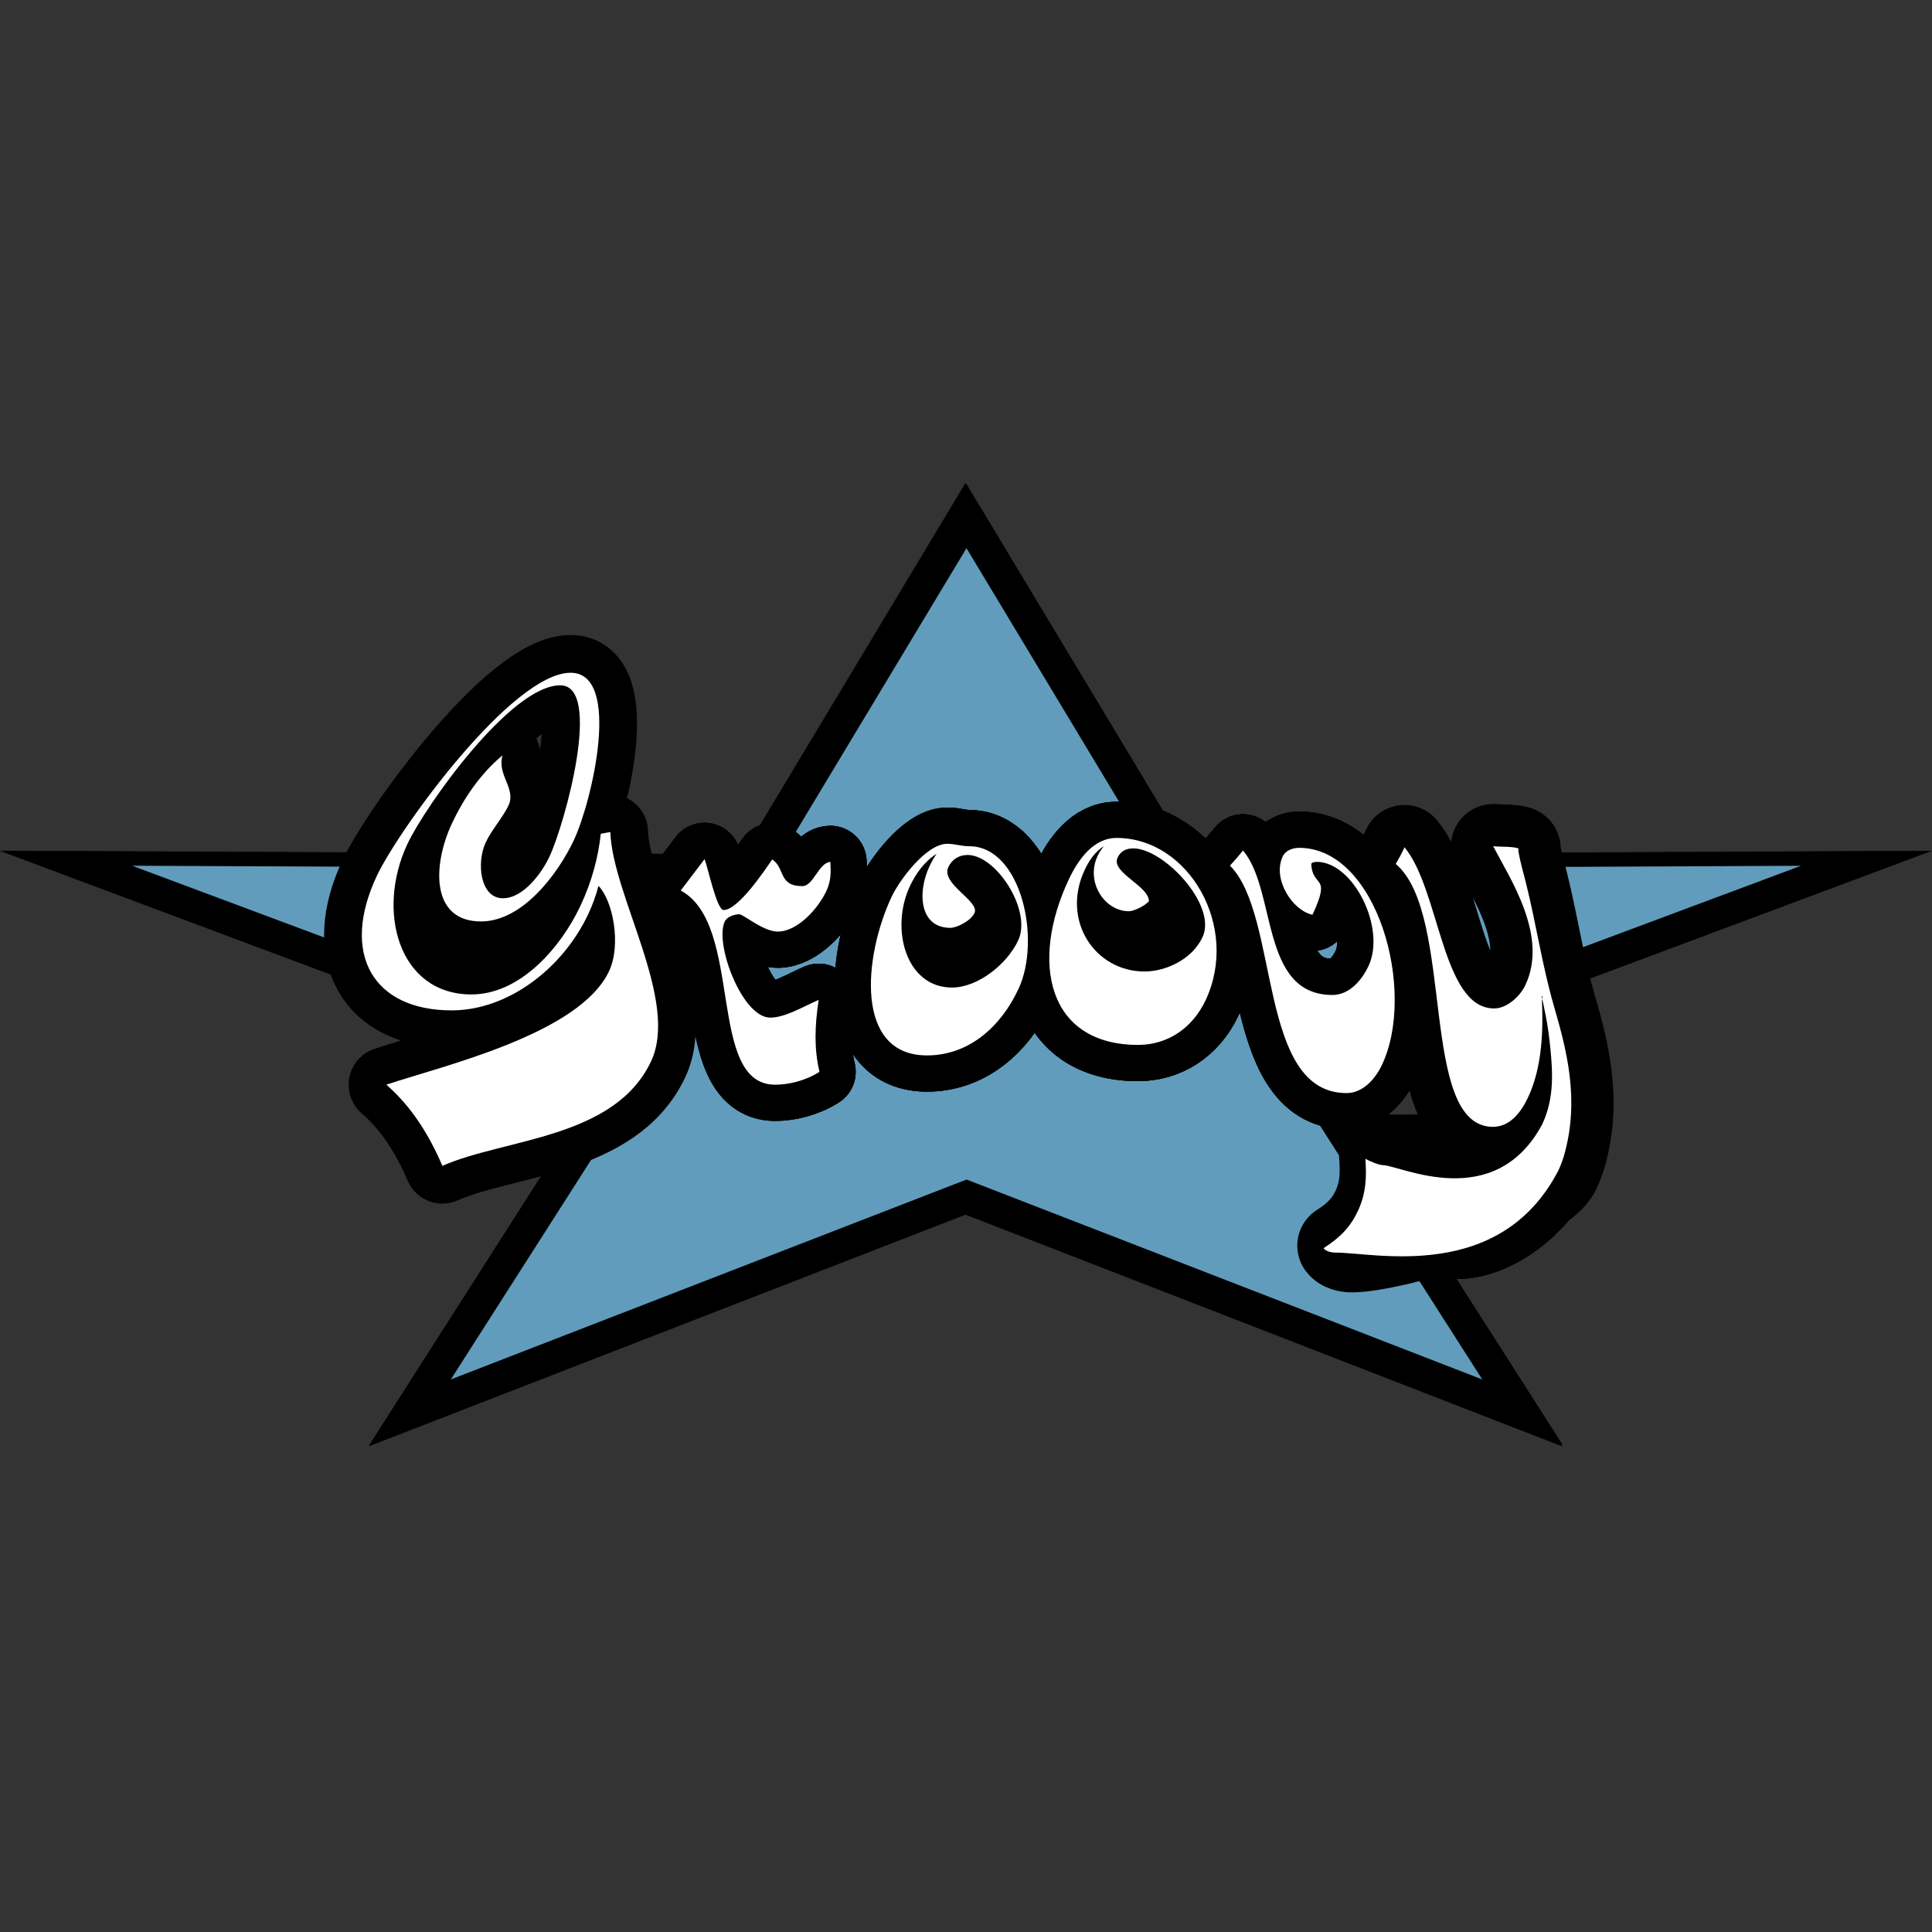 <svg width="32" height="32" viewBox="0 0 32 32" fill="none" xmlns="http://www.w3.org/2000/svg">
<rect x="0" y="0" width="32" height="32" fill="#333333" stroke="none"/>
<g clip-path="url(#clip0_2780_101356)">
<path d="M25.889 23.941L16 20.108L6.112 23.94L10.016 17.831L0 14.09L12.302 14.147L16 8.003L19.698 14.148L32 14.091L21.984 17.831L25.889 23.941Z" fill="black"/>
<path d="M24.551 22.848L16.009 19.537L7.467 22.848L10.839 17.57L2.187 14.339L12.814 14.388L16.008 9.08L19.203 14.388L29.83 14.34L21.178 17.571L24.551 22.848Z" fill="#619CBC"/>
<path d="M9.451 11.143C10.305 11.143 9.807 13.275 9.504 13.918C9.244 14.468 8.659 15.262 7.966 15.262C7.134 15.262 7.159 14.331 7.49 13.629C7.669 13.249 7.944 12.824 8.324 12.511C8.227 12.838 8.555 13.061 8.422 13.342C8.332 13.534 8.144 13.744 8.046 13.951C7.889 14.285 7.949 14.878 8.33 14.878C8.671 14.878 8.975 14.456 9.099 14.192C9.354 13.653 9.99 11.351 9.279 11.351C8.459 11.351 7.046 13.348 6.75 13.975C6.222 15.093 6.605 16.471 7.808 16.471C8.621 16.471 9.29 15.69 9.613 15.005C9.805 14.598 9.91 14.192 9.951 13.81L10.109 13.781C10.144 14.834 11.257 16.576 10.783 17.58C10.176 18.865 8.363 18.854 7.327 19.31C7.109 18.8 6.815 18.327 6.399 17.966C7.323 17.655 9.593 17.133 10.087 16.088C10.294 15.648 10.153 14.92 9.913 14.673C9.872 14.828 9.816 14.987 9.741 15.145C9.318 16.041 8.414 16.735 7.481 16.735C6.182 16.735 5.631 15.802 6.242 14.506C6.609 13.729 8.483 11.143 9.451 11.143Z" fill="black"/>
<path d="M9.451 11.143C10.305 11.143 9.807 13.275 9.504 13.918C9.244 14.468 8.659 15.262 7.966 15.262C7.134 15.262 7.159 14.331 7.49 13.629C7.669 13.249 7.944 12.824 8.324 12.511C8.227 12.838 8.555 13.061 8.422 13.342C8.332 13.534 8.144 13.744 8.046 13.951C7.889 14.285 7.949 14.878 8.33 14.878C8.671 14.878 8.975 14.456 9.099 14.192C9.354 13.653 9.99 11.351 9.279 11.351C8.459 11.351 7.046 13.348 6.75 13.975C6.222 15.093 6.605 16.471 7.808 16.471C8.621 16.471 9.29 15.69 9.613 15.005C9.805 14.598 9.91 14.192 9.951 13.81L10.109 13.781C10.144 14.834 11.257 16.576 10.783 17.58C10.176 18.865 8.363 18.854 7.327 19.31C7.109 18.8 6.815 18.327 6.399 17.966C7.323 17.655 9.593 17.133 10.087 16.088C10.294 15.648 10.153 14.92 9.913 14.673C9.872 14.828 9.816 14.987 9.741 15.145C9.318 16.041 8.414 16.735 7.481 16.735C6.182 16.735 5.631 15.802 6.242 14.506C6.609 13.729 8.483 11.143 9.451 11.143Z" stroke="black" stroke-width="1.2" stroke-miterlimit="3.864" stroke-linejoin="round"/>
<path d="M11.67 14.229C11.722 14.355 11.871 15.073 11.985 15.073C12.229 15.073 12.671 14.408 12.79 14.235C13.008 14.377 12.887 14.677 13.29 14.677C13.473 14.677 13.564 14.283 13.754 14.277C13.761 14.436 13.771 14.58 13.685 14.763C13.551 15.046 13.213 15.43 12.88 15.43C12.643 15.43 12.311 15.143 12.246 15.143C12.175 15.143 12.045 15.176 12.004 15.264C11.831 15.631 12.293 16.855 12.757 16.855C13.005 16.855 13.301 16.673 13.56 16.561C13.493 17.002 13.484 17.374 13.573 17.753C13.337 17.903 13.06 17.966 12.838 17.966C11.698 17.966 12.326 15.315 11.275 14.75L11.67 14.229Z" fill="black"/>
<path d="M11.67 14.229C11.722 14.355 11.871 15.073 11.985 15.073C12.229 15.073 12.671 14.408 12.79 14.235C13.008 14.377 12.887 14.677 13.29 14.677C13.473 14.677 13.564 14.283 13.754 14.277C13.761 14.436 13.771 14.58 13.685 14.763C13.551 15.046 13.213 15.43 12.88 15.43C12.643 15.43 12.311 15.143 12.246 15.143C12.175 15.143 12.045 15.176 12.004 15.264C11.831 15.631 12.293 16.855 12.757 16.855C13.005 16.855 13.301 16.673 13.56 16.561C13.493 17.002 13.484 17.374 13.573 17.753C13.337 17.903 13.06 17.966 12.838 17.966C11.698 17.966 12.326 15.315 11.275 14.75L11.67 14.229Z" stroke="black" stroke-width="1.2" stroke-miterlimit="3.864" stroke-linejoin="round"/>
<path fill-rule="evenodd" clip-rule="evenodd" d="M16.052 14.016C16.914 14.016 17.254 15.566 16.867 16.385C16.568 17.021 16.036 17.481 15.354 17.481C14.151 17.481 14.302 15.841 14.771 14.847C14.901 14.573 15.343 13.976 15.689 13.976C15.816 13.976 15.921 14.016 16.052 14.016ZM16.026 14.161C15.89 14.161 15.771 14.228 15.708 14.361C15.576 14.641 16.234 14.924 16.14 15.124C16.08 15.25 15.854 15.368 15.739 15.368C15.168 15.368 15.173 14.625 15.514 14.141C15.302 14.276 15.163 14.482 15.073 14.673C14.739 15.382 15.004 16.357 15.768 16.357C16.19 16.357 16.676 15.977 16.864 15.577C17.097 15.085 16.503 14.161 16.026 14.161Z" fill="black"/>
<path d="M16.052 14.016C16.914 14.016 17.254 15.566 16.867 16.385C16.568 17.021 16.036 17.481 15.354 17.481C14.151 17.481 14.302 15.841 14.771 14.847C14.901 14.573 15.343 13.976 15.689 13.976C15.816 13.976 15.921 14.016 16.052 14.016Z" stroke="black" stroke-width="1.2" stroke-miterlimit="3.864" stroke-linejoin="round"/>
<path d="M16.026 14.161C15.89 14.161 15.771 14.228 15.708 14.361C15.576 14.641 16.234 14.924 16.14 15.124C16.08 15.25 15.854 15.368 15.739 15.368C15.168 15.368 15.173 14.625 15.514 14.141C15.302 14.276 15.163 14.482 15.073 14.673C14.739 15.382 15.004 16.357 15.768 16.357C16.19 16.357 16.676 15.977 16.864 15.577C17.097 15.085 16.503 14.161 16.026 14.161Z" stroke="black" stroke-width="1.2" stroke-miterlimit="3.864" stroke-linejoin="round"/>
<path fill-rule="evenodd" clip-rule="evenodd" d="M19.968 16.568C19.743 17.045 19.323 17.307 18.851 17.307C17.352 17.307 17.054 15.94 17.704 14.563C17.858 14.238 18.109 13.879 18.494 13.879C19.698 13.879 20.538 15.362 19.968 16.568ZM18.772 14.052C18.661 14.052 18.564 14.091 18.511 14.204C18.395 14.451 19.029 14.671 19.03 14.927C18.964 15.005 18.778 15.093 18.698 15.093C18.241 15.093 17.896 14.474 18.286 14.013C18.127 14.114 18.034 14.264 17.967 14.406C17.571 15.244 18.135 16.091 18.956 16.091C19.299 16.091 19.739 15.9 19.917 15.524C20.168 14.992 19.273 14.052 18.772 14.052Z" fill="black"/>
<path d="M19.968 16.568C19.743 17.045 19.323 17.307 18.851 17.307C17.352 17.307 17.054 15.94 17.704 14.563C17.858 14.238 18.109 13.879 18.494 13.879C19.698 13.879 20.538 15.362 19.968 16.568Z" stroke="black" stroke-width="1.2" stroke-miterlimit="3.864" stroke-linejoin="round"/>
<path d="M18.772 14.052C18.661 14.052 18.564 14.091 18.511 14.204C18.395 14.451 19.029 14.671 19.03 14.927C18.964 15.005 18.778 15.093 18.697 15.093C18.241 15.093 17.896 14.474 18.286 14.013C18.127 14.114 18.033 14.264 17.967 14.406C17.571 15.244 18.135 16.091 18.956 16.091C19.298 16.091 19.739 15.9 19.917 15.524C20.168 14.992 19.273 14.052 18.772 14.052Z" stroke="black" stroke-width="1.2" stroke-miterlimit="3.864" stroke-linejoin="round"/>
<path d="M21.519 14.043C22.811 14.043 23.467 16.414 22.89 17.637C22.78 17.871 22.574 18.105 22.303 18.105C20.826 18.105 21.203 15.171 20.372 14.337C20.448 14.256 20.521 14.172 20.588 14.087C21.149 14.746 20.87 16.48 22.07 16.48C22.346 16.48 22.555 16.238 22.666 16.002C22.964 15.371 22.413 14.275 21.81 14.275C21.804 14.275 21.717 14.279 21.719 14.314C21.741 14.717 22.058 14.466 21.739 15.151C21.413 15.086 21.068 14.563 21.246 14.185C21.299 14.074 21.43 14.043 21.519 14.043Z" fill="black"/>
<path d="M21.519 14.043C22.811 14.043 23.467 16.414 22.89 17.637C22.78 17.871 22.574 18.105 22.303 18.105C20.826 18.105 21.203 15.171 20.372 14.337C20.448 14.256 20.521 14.172 20.588 14.087C21.149 14.746 20.87 16.48 22.07 16.48C22.346 16.48 22.555 16.238 22.666 16.002C22.964 15.371 22.413 14.275 21.81 14.275C21.804 14.275 21.717 14.279 21.719 14.314C21.741 14.717 22.058 14.466 21.739 15.151C21.413 15.086 21.068 14.563 21.246 14.185C21.299 14.074 21.43 14.043 21.519 14.043Z" stroke="black" stroke-width="1.2" stroke-miterlimit="3.864" stroke-linejoin="round"/>
<path fill-rule="evenodd" clip-rule="evenodd" d="M24.732 14.017C24.853 14.028 25.036 14.018 25.141 14.049C25.16 14.055 25.145 14.08 25.149 14.099C25.18 14.278 25.23 14.448 25.274 14.621C25.442 15.296 25.543 15.988 25.736 16.657C25.947 17.385 26.166 18.205 25.911 19.119C25.886 19.208 25.853 19.299 25.81 19.39C25.522 20.001 23.037 20.706 22.389 20.706C22.31 20.706 22.225 20.683 22.187 20.632C22.461 20.458 22.632 20.279 22.755 20.02C22.901 19.71 22.899 19.419 22.88 19.151C22.931 19.181 24.84 19.134 24.909 19.134C25.19 19.134 25.431 18.863 25.543 18.624C25.75 18.186 25.715 17.739 25.679 17.366C25.661 17.18 25.636 16.995 25.601 16.817L25.548 16.558L25.542 16.529L25.535 16.501C25.567 16.501 25.538 16.556 25.54 16.584C25.559 17.035 25.551 17.666 25.308 18.179C25.195 18.418 25.011 18.664 24.728 18.664C23.488 18.664 24.111 15.146 23.117 14.309C23.172 14.219 23.221 14.125 23.263 14.033C23.851 14.744 23.882 16.703 24.748 16.703C24.958 16.703 25.175 16.506 25.265 16.316C25.649 15.501 25.01 14.552 24.732 14.017Z" fill="black"/>
<path d="M24.732 14.017C24.853 14.028 25.036 14.018 25.141 14.049C25.16 14.055 25.145 14.08 25.149 14.099C25.18 14.278 25.23 14.448 25.274 14.621C25.442 15.296 25.543 15.988 25.736 16.657C25.947 17.385 26.166 18.205 25.911 19.119C25.886 19.208 25.853 19.299 25.81 19.39C25.522 20.001 23.037 20.706 22.389 20.706C22.31 20.706 22.225 20.683 22.187 20.632C22.461 20.458 22.632 20.279 22.755 20.02C22.901 19.71 22.899 19.419 22.88 19.151C22.931 19.181 24.84 19.134 24.909 19.134C25.19 19.134 25.431 18.863 25.543 18.624C25.75 18.186 25.715 17.739 25.679 17.366C25.661 17.18 25.636 16.995 25.601 16.817L25.548 16.558L25.542 16.529L25.535 16.501C25.567 16.501 25.538 16.556 25.54 16.584C25.559 17.035 25.551 17.666 25.308 18.179C25.195 18.418 25.011 18.664 24.728 18.664C23.488 18.664 24.111 15.146 23.117 14.309C23.172 14.219 23.221 14.125 23.263 14.033C23.851 14.744 23.882 16.703 24.748 16.703C24.958 16.703 25.175 16.506 25.265 16.316C25.649 15.501 25.01 14.552 24.732 14.017Z" stroke="black" stroke-width="1.2" stroke-miterlimit="3.864" stroke-linejoin="round"/>
<path d="M9.451 11.143C10.305 11.143 9.807 13.275 9.504 13.918C9.244 14.468 8.659 15.262 7.966 15.262C7.134 15.262 7.159 14.331 7.49 13.629C7.669 13.249 7.944 12.824 8.324 12.511C8.227 12.838 8.555 13.061 8.422 13.342C8.332 13.534 8.144 13.744 8.046 13.951C7.889 14.285 7.949 14.878 8.33 14.878C8.671 14.878 8.975 14.456 9.099 14.192C9.354 13.653 9.99 11.351 9.279 11.351C8.459 11.351 7.046 13.348 6.75 13.975C6.222 15.093 6.605 16.471 7.808 16.471C8.621 16.471 9.29 15.69 9.613 15.005C9.805 14.598 9.91 14.192 9.951 13.81L10.109 13.781C10.144 14.834 11.257 16.576 10.783 17.58C10.176 18.865 8.363 18.854 7.327 19.31C7.109 18.8 6.815 18.327 6.399 17.966C7.323 17.655 9.593 17.133 10.087 16.088C10.294 15.648 10.153 14.92 9.913 14.673C9.872 14.828 9.816 14.987 9.741 15.145C9.318 16.041 8.414 16.735 7.481 16.735C6.182 16.735 5.631 15.802 6.242 14.506C6.609 13.729 8.483 11.143 9.451 11.143Z" fill="black"/>
<path d="M9.451 11.143C10.305 11.143 9.807 13.275 9.504 13.918C9.244 14.468 8.659 15.262 7.966 15.262C7.134 15.262 7.159 14.331 7.49 13.629C7.669 13.249 7.944 12.824 8.324 12.511C8.227 12.838 8.555 13.061 8.422 13.342C8.332 13.534 8.144 13.744 8.046 13.951C7.889 14.285 7.949 14.878 8.33 14.878C8.671 14.878 8.975 14.456 9.099 14.192C9.354 13.653 9.99 11.351 9.279 11.351C8.459 11.351 7.046 13.348 6.75 13.975C6.222 15.093 6.605 16.471 7.808 16.471C8.621 16.471 9.29 15.69 9.613 15.005C9.805 14.598 9.91 14.192 9.951 13.81L10.109 13.781C10.144 14.834 11.257 16.576 10.783 17.58C10.176 18.865 8.363 18.854 7.327 19.31C7.109 18.8 6.815 18.327 6.399 17.966C7.323 17.655 9.593 17.133 10.087 16.088C10.294 15.648 10.153 14.92 9.913 14.673C9.872 14.828 9.816 14.987 9.741 15.145C9.318 16.041 8.414 16.735 7.481 16.735C6.182 16.735 5.631 15.802 6.242 14.506C6.609 13.729 8.483 11.143 9.451 11.143Z" stroke="black" stroke-width="1.2" stroke-miterlimit="3.864" stroke-linejoin="round"/>
<path d="M11.67 14.229C11.722 14.355 11.871 15.073 11.985 15.073C12.229 15.073 12.671 14.408 12.79 14.235C13.008 14.377 12.887 14.677 13.29 14.677C13.473 14.677 13.564 14.283 13.754 14.277C13.761 14.436 13.771 14.58 13.685 14.763C13.551 15.046 13.213 15.43 12.88 15.43C12.643 15.43 12.311 15.143 12.246 15.143C12.175 15.143 12.045 15.176 12.004 15.264C11.831 15.631 12.293 16.855 12.757 16.855C13.005 16.855 13.301 16.673 13.56 16.561C13.493 17.002 13.484 17.374 13.573 17.753C13.337 17.903 13.06 17.966 12.838 17.966C11.698 17.966 12.326 15.315 11.275 14.75L11.67 14.229Z" fill="black"/>
<path d="M11.67 14.229C11.722 14.355 11.871 15.073 11.985 15.073C12.229 15.073 12.671 14.408 12.79 14.235C13.008 14.377 12.887 14.677 13.29 14.677C13.473 14.677 13.564 14.283 13.754 14.277C13.761 14.436 13.771 14.58 13.685 14.763C13.551 15.046 13.213 15.43 12.88 15.43C12.643 15.43 12.311 15.143 12.246 15.143C12.175 15.143 12.045 15.176 12.004 15.264C11.831 15.631 12.293 16.855 12.757 16.855C13.005 16.855 13.301 16.673 13.56 16.561C13.493 17.002 13.484 17.374 13.573 17.753C13.337 17.903 13.06 17.966 12.838 17.966C11.698 17.966 12.326 15.315 11.275 14.75L11.67 14.229Z" stroke="black" stroke-width="1.2" stroke-miterlimit="3.864" stroke-linejoin="round"/>
<path fill-rule="evenodd" clip-rule="evenodd" d="M16.052 14.016C16.914 14.016 17.254 15.566 16.867 16.385C16.568 17.021 16.036 17.481 15.354 17.481C14.151 17.481 14.302 15.841 14.771 14.847C14.901 14.573 15.343 13.976 15.689 13.976C15.816 13.976 15.921 14.016 16.052 14.016ZM16.026 14.161C15.89 14.161 15.771 14.228 15.708 14.361C15.576 14.641 16.234 14.924 16.14 15.124C16.08 15.25 15.854 15.368 15.739 15.368C15.168 15.368 15.173 14.625 15.514 14.141C15.302 14.276 15.163 14.482 15.073 14.673C14.739 15.382 15.004 16.357 15.768 16.357C16.19 16.357 16.676 15.977 16.864 15.577C17.097 15.085 16.503 14.161 16.026 14.161Z" fill="black"/>
<path d="M16.052 14.016C16.914 14.016 17.254 15.566 16.867 16.385C16.568 17.021 16.036 17.481 15.354 17.481C14.151 17.481 14.302 15.841 14.771 14.847C14.901 14.573 15.343 13.976 15.689 13.976C15.816 13.976 15.921 14.016 16.052 14.016Z" stroke="black" stroke-width="1.2" stroke-miterlimit="3.864" stroke-linejoin="round"/>
<path d="M16.026 14.161C15.89 14.161 15.771 14.228 15.708 14.361C15.576 14.641 16.234 14.924 16.14 15.124C16.08 15.25 15.854 15.368 15.739 15.368C15.168 15.368 15.173 14.625 15.514 14.141C15.302 14.276 15.163 14.482 15.073 14.673C14.739 15.382 15.004 16.357 15.768 16.357C16.19 16.357 16.676 15.977 16.864 15.577C17.097 15.085 16.503 14.161 16.026 14.161Z" stroke="black" stroke-width="1.2" stroke-miterlimit="3.864" stroke-linejoin="round"/>
<path fill-rule="evenodd" clip-rule="evenodd" d="M19.968 16.568C19.743 17.045 19.323 17.307 18.851 17.307C17.352 17.307 17.054 15.94 17.704 14.563C17.858 14.238 18.109 13.879 18.494 13.879C19.698 13.879 20.538 15.362 19.968 16.568ZM18.772 14.052C18.661 14.052 18.564 14.091 18.511 14.204C18.395 14.451 19.029 14.671 19.03 14.927C18.964 15.005 18.778 15.093 18.698 15.093C18.241 15.093 17.896 14.474 18.286 14.013C18.127 14.114 18.034 14.264 17.967 14.406C17.571 15.244 18.135 16.091 18.956 16.091C19.299 16.091 19.739 15.9 19.917 15.524C20.168 14.992 19.273 14.052 18.772 14.052Z" fill="black"/>
<path d="M19.968 16.568C19.743 17.045 19.323 17.307 18.851 17.307C17.352 17.307 17.054 15.94 17.704 14.563C17.858 14.238 18.109 13.879 18.494 13.879C19.698 13.879 20.538 15.362 19.968 16.568Z" stroke="black" stroke-width="1.2" stroke-miterlimit="3.864" stroke-linejoin="round"/>
<path d="M18.772 14.052C18.661 14.052 18.564 14.091 18.511 14.204C18.395 14.451 19.029 14.671 19.03 14.927C18.964 15.005 18.778 15.093 18.697 15.093C18.241 15.093 17.896 14.474 18.286 14.013C18.127 14.114 18.033 14.264 17.967 14.406C17.571 15.244 18.135 16.091 18.956 16.091C19.298 16.091 19.739 15.9 19.917 15.524C20.168 14.992 19.273 14.052 18.772 14.052Z" stroke="black" stroke-width="1.2" stroke-miterlimit="3.864" stroke-linejoin="round"/>
<path d="M21.519 14.043C22.811 14.043 23.467 16.414 22.89 17.637C22.78 17.871 22.574 18.105 22.303 18.105C20.826 18.105 21.203 15.171 20.372 14.337C20.448 14.256 20.521 14.172 20.588 14.087C21.149 14.746 20.87 16.48 22.07 16.48C22.346 16.48 22.555 16.238 22.666 16.002C22.964 15.371 22.413 14.275 21.81 14.275C21.804 14.275 21.717 14.279 21.719 14.314C21.741 14.717 22.058 14.466 21.739 15.151C21.413 15.086 21.068 14.563 21.246 14.185C21.299 14.074 21.43 14.043 21.519 14.043Z" fill="black"/>
<path d="M21.519 14.043C22.811 14.043 23.467 16.414 22.89 17.637C22.78 17.871 22.574 18.105 22.303 18.105C20.826 18.105 21.203 15.171 20.372 14.337C20.448 14.256 20.521 14.172 20.588 14.087C21.149 14.746 20.87 16.48 22.07 16.48C22.346 16.48 22.555 16.238 22.666 16.002C22.964 15.371 22.413 14.275 21.81 14.275C21.804 14.275 21.717 14.279 21.719 14.314C21.741 14.717 22.058 14.466 21.739 15.151C21.413 15.086 21.068 14.563 21.246 14.185C21.299 14.074 21.43 14.043 21.519 14.043Z" stroke="black" stroke-width="1.2" stroke-miterlimit="3.864" stroke-linejoin="round"/>
<path fill-rule="evenodd" clip-rule="evenodd" d="M24.732 14.017C24.853 14.028 25.036 14.018 25.141 14.049C25.16 14.055 25.145 14.08 25.149 14.099C25.18 14.278 25.23 14.448 25.274 14.621C25.442 15.296 25.543 15.988 25.736 16.657C25.947 17.385 26.166 18.205 25.911 19.119C25.886 19.208 25.853 19.299 25.81 19.39C25.522 20.001 24.78 20.583 24.131 20.583C24.052 20.583 23.967 20.561 23.93 20.51C24.203 20.336 24.375 20.157 24.497 19.898C24.644 19.587 24.642 19.297 24.622 19.029C24.674 19.059 24.84 19.134 24.909 19.134C25.19 19.134 25.431 18.863 25.543 18.624C25.75 18.186 25.715 17.739 25.679 17.366C25.661 17.18 25.636 16.995 25.601 16.817L25.548 16.558L25.542 16.529L25.535 16.501C25.567 16.501 25.538 16.556 25.54 16.584C25.559 17.035 25.551 17.666 25.308 18.179C25.195 18.418 25.011 18.664 24.728 18.664C23.488 18.664 24.111 15.146 23.117 14.309C23.172 14.219 23.222 14.125 23.263 14.033C23.851 14.744 23.882 16.703 24.748 16.703C24.958 16.703 25.175 16.506 25.265 16.316C25.649 15.501 25.01 14.552 24.732 14.017Z" fill="black"/>
<path d="M24.732 14.017C24.853 14.028 25.036 14.018 25.141 14.049C25.16 14.055 25.145 14.08 25.149 14.099C25.18 14.278 25.23 14.448 25.274 14.621C25.442 15.296 25.543 15.988 25.736 16.657C25.947 17.385 26.166 18.205 25.911 19.119C25.886 19.208 25.853 19.299 25.81 19.39C25.522 20.001 24.78 20.583 24.131 20.583C24.052 20.583 23.967 20.561 23.93 20.51C24.203 20.336 24.375 20.157 24.497 19.898C24.644 19.587 24.642 19.297 24.622 19.029C24.674 19.059 24.84 19.134 24.909 19.134C25.19 19.134 25.431 18.863 25.543 18.624C25.75 18.186 25.715 17.739 25.679 17.366C25.661 17.18 25.636 16.995 25.601 16.817L25.548 16.558L25.542 16.529L25.535 16.501C25.567 16.501 25.538 16.556 25.54 16.584C25.559 17.035 25.551 17.666 25.308 18.179C25.195 18.418 25.011 18.664 24.728 18.664C23.488 18.664 24.111 15.146 23.117 14.309C23.172 14.219 23.222 14.125 23.263 14.033C23.851 14.744 23.882 16.703 24.748 16.703C24.958 16.703 25.175 16.506 25.265 16.316C25.649 15.501 25.01 14.552 24.732 14.017Z" stroke="black" stroke-width="1.2" stroke-miterlimit="3.864" stroke-linejoin="round"/>
<path d="M9.451 11.143C10.305 11.143 9.807 13.275 9.504 13.918C9.244 14.468 8.659 15.262 7.966 15.262C7.134 15.262 7.159 14.331 7.49 13.629C7.669 13.249 7.944 12.824 8.324 12.511C8.227 12.838 8.555 13.061 8.422 13.342C8.332 13.534 8.144 13.744 8.046 13.951C7.889 14.285 7.949 14.878 8.33 14.878C8.671 14.878 8.975 14.456 9.099 14.192C9.354 13.653 9.99 11.351 9.279 11.351C8.459 11.351 7.046 13.348 6.75 13.975C6.222 15.093 6.605 16.471 7.808 16.471C8.621 16.471 9.29 15.69 9.613 15.005C9.805 14.598 9.91 14.192 9.951 13.81L10.109 13.781C10.144 14.834 11.257 16.576 10.783 17.58C10.176 18.865 8.363 18.854 7.327 19.31C7.109 18.8 6.815 18.327 6.399 17.966C7.323 17.655 9.593 17.133 10.087 16.088C10.294 15.648 10.153 14.92 9.913 14.673C9.872 14.828 9.816 14.987 9.741 15.145C9.318 16.041 8.414 16.735 7.481 16.735C6.182 16.735 5.631 15.802 6.242 14.506C6.609 13.729 8.483 11.143 9.451 11.143Z" fill="black"/>
<path d="M9.451 11.143C10.305 11.143 9.807 13.275 9.504 13.918C9.244 14.468 8.659 15.262 7.966 15.262C7.134 15.262 7.159 14.331 7.49 13.629C7.669 13.249 7.944 12.824 8.324 12.511C8.227 12.838 8.555 13.061 8.422 13.342C8.332 13.534 8.144 13.744 8.046 13.951C7.889 14.285 7.949 14.878 8.33 14.878C8.671 14.878 8.975 14.456 9.099 14.192C9.354 13.653 9.99 11.351 9.279 11.351C8.459 11.351 7.046 13.348 6.75 13.975C6.222 15.093 6.605 16.471 7.808 16.471C8.621 16.471 9.29 15.69 9.613 15.005C9.805 14.598 9.91 14.192 9.951 13.81L10.109 13.781C10.144 14.834 11.257 16.576 10.783 17.58C10.176 18.865 8.363 18.854 7.327 19.31C7.109 18.8 6.815 18.327 6.399 17.966C7.323 17.655 9.593 17.133 10.087 16.088C10.294 15.648 10.153 14.92 9.913 14.673C9.872 14.828 9.816 14.987 9.741 15.145C9.318 16.041 8.414 16.735 7.481 16.735C6.182 16.735 5.631 15.802 6.242 14.506C6.609 13.729 8.483 11.143 9.451 11.143Z" stroke="black" stroke-width="1.2" stroke-miterlimit="3.864" stroke-linejoin="round"/>
<path d="M11.67 14.229C11.722 14.355 11.871 15.073 11.985 15.073C12.229 15.073 12.671 14.408 12.79 14.235C13.008 14.377 12.887 14.677 13.29 14.677C13.473 14.677 13.564 14.283 13.754 14.277C13.761 14.436 13.771 14.58 13.685 14.763C13.551 15.046 13.213 15.43 12.88 15.43C12.643 15.43 12.311 15.143 12.246 15.143C12.175 15.143 12.045 15.176 12.004 15.264C11.831 15.631 12.293 16.855 12.757 16.855C13.005 16.855 13.301 16.673 13.56 16.561C13.493 17.002 13.484 17.374 13.573 17.753C13.337 17.903 13.06 17.966 12.838 17.966C11.698 17.966 12.326 15.315 11.275 14.75L11.67 14.229Z" fill="black"/>
<path d="M11.67 14.229C11.722 14.355 11.871 15.073 11.985 15.073C12.229 15.073 12.671 14.408 12.79 14.235C13.008 14.377 12.887 14.677 13.29 14.677C13.473 14.677 13.564 14.283 13.754 14.277C13.761 14.436 13.771 14.58 13.685 14.763C13.551 15.046 13.213 15.43 12.88 15.43C12.643 15.43 12.311 15.143 12.246 15.143C12.175 15.143 12.045 15.176 12.004 15.264C11.831 15.631 12.293 16.855 12.757 16.855C13.005 16.855 13.301 16.673 13.56 16.561C13.493 17.002 13.484 17.374 13.573 17.753C13.337 17.903 13.06 17.966 12.838 17.966C11.698 17.966 12.326 15.315 11.275 14.75L11.67 14.229Z" stroke="black" stroke-width="1.2" stroke-miterlimit="3.864" stroke-linejoin="round"/>
<path fill-rule="evenodd" clip-rule="evenodd" d="M16.052 14.016C16.914 14.016 17.254 15.566 16.867 16.385C16.568 17.021 16.036 17.481 15.354 17.481C14.151 17.481 14.302 15.841 14.771 14.847C14.901 14.573 15.343 13.976 15.689 13.976C15.816 13.976 15.921 14.016 16.052 14.016ZM16.026 14.161C15.89 14.161 15.771 14.228 15.708 14.361C15.576 14.641 16.234 14.924 16.14 15.124C16.08 15.25 15.854 15.368 15.739 15.368C15.168 15.368 15.173 14.625 15.514 14.141C15.302 14.276 15.163 14.482 15.073 14.673C14.739 15.382 15.004 16.357 15.768 16.357C16.19 16.357 16.676 15.977 16.864 15.577C17.097 15.085 16.503 14.161 16.026 14.161Z" fill="black"/>
<path d="M16.052 14.016C16.914 14.016 17.254 15.566 16.867 16.385C16.568 17.021 16.036 17.481 15.354 17.481C14.151 17.481 14.302 15.841 14.771 14.847C14.901 14.573 15.343 13.976 15.689 13.976C15.816 13.976 15.921 14.016 16.052 14.016Z" stroke="black" stroke-width="1.2" stroke-miterlimit="3.864" stroke-linejoin="round"/>
<path d="M16.026 14.161C15.89 14.161 15.771 14.228 15.708 14.361C15.576 14.641 16.234 14.924 16.14 15.124C16.08 15.25 15.854 15.368 15.739 15.368C15.168 15.368 15.173 14.625 15.514 14.141C15.302 14.276 15.163 14.482 15.073 14.673C14.739 15.382 15.004 16.357 15.768 16.357C16.19 16.357 16.676 15.977 16.864 15.577C17.097 15.085 16.503 14.161 16.026 14.161Z" stroke="black" stroke-width="1.2" stroke-miterlimit="3.864" stroke-linejoin="round"/>
<path fill-rule="evenodd" clip-rule="evenodd" d="M19.968 16.568C19.743 17.045 19.323 17.307 18.851 17.307C17.352 17.307 17.054 15.94 17.704 14.563C17.858 14.238 18.109 13.879 18.494 13.879C19.698 13.879 20.538 15.362 19.968 16.568ZM18.772 14.052C18.661 14.052 18.564 14.091 18.511 14.204C18.395 14.451 19.029 14.671 19.03 14.927C18.964 15.005 18.778 15.093 18.698 15.093C18.241 15.093 17.896 14.474 18.286 14.013C18.127 14.114 18.034 14.264 17.967 14.406C17.571 15.244 18.135 16.091 18.956 16.091C19.299 16.091 19.739 15.9 19.917 15.524C20.168 14.992 19.273 14.052 18.772 14.052Z" fill="black"/>
<path d="M19.968 16.568C19.743 17.045 19.323 17.307 18.851 17.307C17.352 17.307 17.054 15.94 17.704 14.563C17.858 14.238 18.109 13.879 18.494 13.879C19.698 13.879 20.538 15.362 19.968 16.568Z" stroke="black" stroke-width="1.2" stroke-miterlimit="3.864" stroke-linejoin="round"/>
<path d="M18.772 14.052C18.661 14.052 18.564 14.091 18.511 14.204C18.395 14.451 19.029 14.671 19.03 14.927C18.964 15.005 18.778 15.093 18.697 15.093C18.241 15.093 17.896 14.474 18.286 14.013C18.127 14.114 18.033 14.264 17.967 14.406C17.571 15.244 18.135 16.091 18.956 16.091C19.298 16.091 19.739 15.9 19.917 15.524C20.168 14.992 19.273 14.052 18.772 14.052Z" stroke="black" stroke-width="1.2" stroke-miterlimit="3.864" stroke-linejoin="round"/>
<path d="M21.519 14.043C22.811 14.043 23.467 16.414 22.89 17.637C22.78 17.871 22.574 18.105 22.303 18.105C20.826 18.105 21.203 15.171 20.372 14.337C20.448 14.256 20.521 14.172 20.588 14.087C21.149 14.746 20.87 16.48 22.07 16.48C22.346 16.48 22.555 16.238 22.666 16.002C22.964 15.371 22.413 14.275 21.81 14.275C21.804 14.275 21.717 14.279 21.719 14.314C21.741 14.717 22.058 14.466 21.739 15.151C21.413 15.086 21.068 14.563 21.246 14.185C21.299 14.074 21.43 14.043 21.519 14.043Z" fill="black"/>
<path d="M21.519 14.043C22.811 14.043 23.467 16.414 22.89 17.637C22.78 17.871 22.574 18.105 22.303 18.105C20.826 18.105 21.203 15.171 20.372 14.337C20.448 14.256 20.521 14.172 20.588 14.087C21.149 14.746 20.87 16.48 22.07 16.48C22.346 16.48 22.555 16.238 22.666 16.002C22.964 15.371 22.413 14.275 21.81 14.275C21.804 14.275 21.717 14.279 21.719 14.314C21.741 14.717 22.058 14.466 21.739 15.151C21.413 15.086 21.068 14.563 21.246 14.185C21.299 14.074 21.43 14.043 21.519 14.043Z" stroke="black" stroke-width="1.2" stroke-miterlimit="3.864" stroke-linejoin="round"/>
<path fill-rule="evenodd" clip-rule="evenodd" d="M24.732 14.017C24.853 14.028 25.036 14.018 25.141 14.049C25.16 14.055 25.145 14.08 25.149 14.099C25.18 14.278 25.23 14.448 25.274 14.621C25.442 15.296 25.543 15.988 25.736 16.657C25.947 17.385 26.166 18.205 25.911 19.119C25.886 19.208 25.853 19.299 25.81 19.39C25.522 20.001 24.78 20.583 24.131 20.583C24.052 20.583 23.967 20.561 23.93 20.51C24.203 20.336 24.375 20.157 24.497 19.898C24.644 19.587 24.642 19.297 24.622 19.029C24.674 19.059 24.84 19.134 24.909 19.134C25.19 19.134 25.431 18.863 25.543 18.624C25.75 18.186 25.715 17.739 25.679 17.366C25.661 17.18 25.636 16.995 25.601 16.817L25.548 16.558L25.542 16.529L25.535 16.501C25.567 16.501 25.538 16.556 25.54 16.584C25.559 17.035 25.551 17.666 25.308 18.179C25.195 18.418 25.011 18.664 24.728 18.664C23.488 18.664 24.111 15.146 23.117 14.309C23.172 14.219 23.222 14.125 23.263 14.033C23.851 14.744 23.882 16.703 24.748 16.703C24.958 16.703 25.175 16.506 25.265 16.316C25.649 15.501 25.01 14.552 24.732 14.017Z" fill="black"/>
<path d="M24.732 14.017C24.853 14.028 25.036 14.018 25.141 14.049C25.16 14.055 25.145 14.08 25.149 14.099C25.18 14.278 25.23 14.448 25.274 14.621C25.442 15.296 25.543 15.988 25.736 16.657C25.947 17.385 26.166 18.205 25.911 19.119C25.886 19.208 25.853 19.299 25.81 19.39C25.522 20.001 24.78 20.583 24.131 20.583C24.052 20.583 23.967 20.561 23.93 20.51C24.203 20.336 24.375 20.157 24.497 19.898C24.644 19.587 24.642 19.297 24.622 19.029C24.674 19.059 24.84 19.134 24.909 19.134C25.19 19.134 25.431 18.863 25.543 18.624C25.75 18.186 25.715 17.739 25.679 17.366C25.661 17.18 25.636 16.995 25.601 16.817L25.548 16.558L25.542 16.529L25.535 16.501C25.567 16.501 25.538 16.556 25.54 16.584C25.559 17.035 25.551 17.666 25.308 18.179C25.195 18.418 25.011 18.664 24.728 18.664C23.488 18.664 24.111 15.146 23.117 14.309C23.172 14.219 23.222 14.125 23.263 14.033C23.851 14.744 23.882 16.703 24.748 16.703C24.958 16.703 25.175 16.506 25.265 16.316C25.649 15.501 25.01 14.552 24.732 14.017Z" stroke="black" stroke-width="1.2" stroke-miterlimit="3.864" stroke-linejoin="round"/>
<path d="M9.451 11.143C10.305 11.143 9.807 13.275 9.504 13.918C9.244 14.468 8.659 15.262 7.966 15.262C7.134 15.262 7.159 14.331 7.49 13.629C7.669 13.249 7.944 12.824 8.324 12.511C8.227 12.838 8.555 13.061 8.422 13.342C8.332 13.534 8.144 13.744 8.046 13.951C7.889 14.285 7.949 14.878 8.33 14.878C8.671 14.878 8.975 14.456 9.099 14.192C9.354 13.653 9.99 11.351 9.279 11.351C8.459 11.351 7.046 13.348 6.75 13.975C6.222 15.093 6.605 16.471 7.808 16.471C8.621 16.471 9.29 15.69 9.613 15.005C9.805 14.598 9.91 14.192 9.951 13.81L10.109 13.781C10.144 14.834 11.257 16.576 10.783 17.58C10.176 18.865 8.363 18.854 7.327 19.31C7.109 18.8 6.815 18.327 6.399 17.966C7.323 17.655 9.593 17.133 10.087 16.088C10.294 15.648 10.153 14.92 9.913 14.673C9.872 14.828 9.816 14.987 9.741 15.145C9.318 16.041 8.414 16.735 7.481 16.735C6.182 16.735 5.631 15.802 6.242 14.506C6.609 13.729 8.483 11.143 9.451 11.143Z" fill="white"/>
<path d="M11.67 14.229C11.722 14.355 11.871 15.073 11.985 15.073C12.229 15.073 12.671 14.408 12.79 14.235C13.008 14.377 12.887 14.677 13.29 14.677C13.473 14.677 13.564 14.283 13.754 14.277C13.761 14.436 13.771 14.58 13.685 14.763C13.551 15.046 13.213 15.43 12.88 15.43C12.643 15.43 12.311 15.143 12.246 15.143C12.175 15.143 12.045 15.176 12.004 15.264C11.831 15.631 12.293 16.855 12.757 16.855C13.005 16.855 13.301 16.673 13.56 16.561C13.493 17.002 13.484 17.374 13.573 17.753C13.337 17.903 13.06 17.966 12.838 17.966C11.698 17.966 12.326 15.315 11.275 14.75L11.67 14.229Z" fill="white"/>
<path fill-rule="evenodd" clip-rule="evenodd" d="M16.052 14.016C16.914 14.016 17.254 15.566 16.867 16.385C16.568 17.021 16.036 17.481 15.354 17.481C14.151 17.481 14.302 15.841 14.771 14.847C14.901 14.573 15.343 13.976 15.689 13.976C15.816 13.976 15.921 14.016 16.052 14.016ZM16.026 14.161C15.89 14.161 15.771 14.228 15.708 14.361C15.576 14.641 16.234 14.924 16.14 15.124C16.08 15.25 15.854 15.368 15.739 15.368C15.168 15.368 15.173 14.625 15.514 14.141C15.302 14.276 15.163 14.482 15.073 14.673C14.739 15.382 15.004 16.357 15.768 16.357C16.19 16.357 16.676 15.977 16.864 15.577C17.097 15.085 16.503 14.161 16.026 14.161Z" fill="white"/>
<path fill-rule="evenodd" clip-rule="evenodd" d="M19.968 16.568C19.743 17.045 19.323 17.307 18.851 17.307C17.352 17.307 17.054 15.94 17.704 14.563C17.858 14.238 18.109 13.879 18.494 13.879C19.698 13.879 20.538 15.362 19.968 16.568ZM18.772 14.052C18.661 14.052 18.564 14.091 18.511 14.204C18.395 14.451 19.029 14.671 19.03 14.927C18.964 15.005 18.778 15.093 18.698 15.093C18.241 15.093 17.896 14.474 18.286 14.013C18.127 14.114 18.034 14.264 17.967 14.406C17.571 15.244 18.135 16.091 18.956 16.091C19.299 16.091 19.739 15.9 19.917 15.524C20.168 14.992 19.273 14.052 18.772 14.052Z" fill="white"/>
<path d="M21.519 14.043C22.811 14.043 23.467 16.414 22.89 17.637C22.78 17.871 22.574 18.105 22.303 18.105C20.826 18.105 21.203 15.171 20.372 14.337C20.448 14.256 20.521 14.172 20.588 14.087C21.149 14.746 20.87 16.48 22.07 16.48C22.346 16.48 22.555 16.238 22.666 16.002C22.964 15.371 22.413 14.275 21.81 14.275C21.804 14.275 21.717 14.279 21.719 14.314C21.741 14.717 22.058 14.466 21.739 15.151C21.413 15.086 21.068 14.563 21.246 14.185C21.299 14.074 21.43 14.043 21.519 14.043Z" fill="white"/>
<path fill-rule="evenodd" clip-rule="evenodd" d="M24.732 14.017C24.854 14.028 25.036 14.018 25.141 14.049C25.16 14.055 25.145 14.08 25.149 14.099C25.18 14.278 25.23 14.448 25.274 14.621C25.442 15.296 25.543 15.988 25.736 16.657C25.947 17.385 26.166 18.205 25.911 19.119C25.886 19.208 25.853 19.299 25.81 19.39C24.843 21.248 22.772 20.747 22.124 20.747C22.045 20.747 21.96 20.725 21.922 20.674C22.196 20.5 22.367 20.321 22.489 20.062C22.636 19.752 22.634 19.461 22.615 19.193C22.666 19.223 22.833 19.298 22.902 19.298C23.182 19.298 24.746 20.102 25.543 18.624C25.75 18.186 25.715 17.739 25.679 17.366C25.661 17.18 25.636 16.995 25.601 16.817L25.548 16.558L25.542 16.529L25.535 16.501C25.567 16.501 25.538 16.556 25.54 16.584C25.559 17.035 25.551 17.666 25.308 18.179C25.196 18.418 25.011 18.664 24.728 18.664C23.488 18.664 24.111 15.146 23.117 14.309C23.172 14.219 23.222 14.125 23.263 14.033C23.851 14.744 23.882 16.703 24.748 16.703C24.958 16.703 25.175 16.506 25.265 16.316C25.649 15.501 25.01 14.552 24.732 14.017Z" fill="white"/>
<path d="M25.873 23.956L15.992 20.119L6.111 23.955L10.012 17.839L0.003 14.094L12.296 14.151L15.991 8L19.687 14.152L31.98 14.095L21.971 17.84L25.873 23.956Z" fill="black"/>
<path d="M24.551 22.848L16.009 19.537L7.467 22.848L10.839 17.57L2.187 14.339L12.814 14.388L16.008 9.08L19.203 14.388L29.83 14.34L21.178 17.571L24.551 22.848Z" fill="#619CBC"/>
<path d="M9.451 11.143C10.305 11.143 9.807 13.275 9.504 13.918C9.244 14.468 8.659 15.262 7.966 15.262C7.134 15.262 7.159 14.331 7.49 13.629C7.669 13.249 7.944 12.824 8.324 12.511C8.227 12.838 8.555 13.061 8.422 13.342C8.332 13.534 8.144 13.744 8.046 13.951C7.889 14.285 7.949 14.878 8.33 14.878C8.671 14.878 8.975 14.456 9.099 14.192C9.354 13.653 9.99 11.351 9.279 11.351C8.459 11.351 7.046 13.348 6.75 13.975C6.222 15.093 6.605 16.471 7.808 16.471C8.621 16.471 9.29 15.69 9.613 15.005C9.805 14.598 9.91 14.192 9.951 13.81L10.109 13.781C10.144 14.834 11.257 16.576 10.783 17.58C10.176 18.865 8.363 18.854 7.327 19.31C7.109 18.8 6.815 18.327 6.399 17.966C7.323 17.655 9.593 17.133 10.087 16.088C10.294 15.648 10.153 14.92 9.913 14.673C9.872 14.828 9.816 14.987 9.741 15.145C9.318 16.041 8.414 16.735 7.481 16.735C6.182 16.735 5.631 15.802 6.242 14.506C6.609 13.729 8.483 11.143 9.451 11.143Z" fill="black"/>
<path d="M9.451 11.143C10.305 11.143 9.807 13.275 9.504 13.918C9.244 14.468 8.659 15.262 7.966 15.262C7.134 15.262 7.159 14.331 7.49 13.629C7.669 13.249 7.944 12.824 8.324 12.511C8.227 12.838 8.555 13.061 8.422 13.342C8.332 13.534 8.144 13.744 8.046 13.951C7.889 14.285 7.949 14.878 8.33 14.878C8.671 14.878 8.975 14.456 9.099 14.192C9.354 13.653 9.99 11.351 9.279 11.351C8.459 11.351 7.046 13.348 6.75 13.975C6.222 15.093 6.605 16.471 7.808 16.471C8.621 16.471 9.29 15.69 9.613 15.005C9.805 14.598 9.91 14.192 9.951 13.81L10.109 13.781C10.144 14.834 11.257 16.576 10.783 17.58C10.176 18.865 8.363 18.854 7.327 19.31C7.109 18.8 6.815 18.327 6.399 17.966C7.323 17.655 9.593 17.133 10.087 16.088C10.294 15.648 10.153 14.92 9.913 14.673C9.872 14.828 9.816 14.987 9.741 15.145C9.318 16.041 8.414 16.735 7.481 16.735C6.182 16.735 5.631 15.802 6.242 14.506C6.609 13.729 8.483 11.143 9.451 11.143Z" stroke="black" stroke-width="1.2" stroke-miterlimit="3.864" stroke-linejoin="round"/>
<path d="M11.67 14.229C11.722 14.355 11.871 15.073 11.985 15.073C12.229 15.073 12.671 14.408 12.79 14.235C13.008 14.377 12.887 14.677 13.29 14.677C13.473 14.677 13.564 14.283 13.754 14.277C13.761 14.436 13.771 14.58 13.685 14.763C13.551 15.046 13.213 15.43 12.88 15.43C12.643 15.43 12.311 15.143 12.246 15.143C12.175 15.143 12.045 15.176 12.004 15.264C11.831 15.631 12.293 16.855 12.757 16.855C13.005 16.855 13.301 16.673 13.56 16.561C13.493 17.002 13.484 17.374 13.573 17.753C13.337 17.903 13.06 17.966 12.838 17.966C11.698 17.966 12.326 15.315 11.275 14.75L11.67 14.229Z" fill="black"/>
<path d="M11.67 14.229C11.722 14.355 11.871 15.073 11.985 15.073C12.229 15.073 12.671 14.408 12.79 14.235C13.008 14.377 12.887 14.677 13.29 14.677C13.473 14.677 13.564 14.283 13.754 14.277C13.761 14.436 13.771 14.58 13.685 14.763C13.551 15.046 13.213 15.43 12.88 15.43C12.643 15.43 12.311 15.143 12.246 15.143C12.175 15.143 12.045 15.176 12.004 15.264C11.831 15.631 12.293 16.855 12.757 16.855C13.005 16.855 13.301 16.673 13.56 16.561C13.493 17.002 13.484 17.374 13.573 17.753C13.337 17.903 13.06 17.966 12.838 17.966C11.698 17.966 12.326 15.315 11.275 14.75L11.67 14.229Z" stroke="black" stroke-width="1.2" stroke-miterlimit="3.864" stroke-linejoin="round"/>
<path fill-rule="evenodd" clip-rule="evenodd" d="M16.052 14.016C16.914 14.016 17.254 15.566 16.867 16.385C16.568 17.021 16.036 17.481 15.354 17.481C14.151 17.481 14.302 15.841 14.771 14.847C14.901 14.573 15.343 13.976 15.689 13.976C15.816 13.976 15.921 14.016 16.052 14.016ZM16.026 14.161C15.89 14.161 15.771 14.228 15.708 14.361C15.576 14.641 16.234 14.924 16.14 15.124C16.08 15.25 15.854 15.368 15.739 15.368C15.168 15.368 15.173 14.625 15.514 14.141C15.302 14.276 15.163 14.482 15.073 14.673C14.739 15.382 15.004 16.357 15.768 16.357C16.19 16.357 16.676 15.977 16.864 15.577C17.097 15.085 16.503 14.161 16.026 14.161Z" fill="black"/>
<path d="M16.052 14.016C16.914 14.016 17.254 15.566 16.867 16.385C16.568 17.021 16.036 17.481 15.354 17.481C14.151 17.481 14.302 15.841 14.771 14.847C14.901 14.573 15.343 13.976 15.689 13.976C15.816 13.976 15.921 14.016 16.052 14.016Z" stroke="black" stroke-width="1.2" stroke-miterlimit="3.864" stroke-linejoin="round"/>
<path d="M16.026 14.161C15.89 14.161 15.771 14.228 15.708 14.361C15.576 14.641 16.234 14.924 16.14 15.124C16.08 15.25 15.854 15.368 15.739 15.368C15.168 15.368 15.173 14.625 15.514 14.141C15.302 14.276 15.163 14.482 15.073 14.673C14.739 15.382 15.004 16.357 15.768 16.357C16.19 16.357 16.676 15.977 16.864 15.577C17.097 15.085 16.503 14.161 16.026 14.161Z" stroke="black" stroke-width="1.2" stroke-miterlimit="3.864" stroke-linejoin="round"/>
<path fill-rule="evenodd" clip-rule="evenodd" d="M19.968 16.568C19.743 17.045 19.323 17.307 18.851 17.307C17.352 17.307 17.054 15.94 17.704 14.563C17.858 14.238 18.109 13.879 18.494 13.879C19.698 13.879 20.538 15.362 19.968 16.568ZM18.772 14.052C18.661 14.052 18.564 14.091 18.511 14.204C18.395 14.451 19.029 14.671 19.03 14.927C18.964 15.005 18.778 15.093 18.698 15.093C18.241 15.093 17.896 14.474 18.286 14.013C18.127 14.114 18.034 14.264 17.967 14.406C17.571 15.244 18.135 16.091 18.956 16.091C19.299 16.091 19.739 15.9 19.917 15.524C20.168 14.992 19.273 14.052 18.772 14.052Z" fill="black"/>
<path d="M19.968 16.568C19.743 17.045 19.323 17.307 18.851 17.307C17.352 17.307 17.054 15.94 17.704 14.563C17.858 14.238 18.109 13.879 18.494 13.879C19.698 13.879 20.538 15.362 19.968 16.568Z" stroke="black" stroke-width="1.2" stroke-miterlimit="3.864" stroke-linejoin="round"/>
<path d="M18.772 14.052C18.661 14.052 18.564 14.091 18.511 14.204C18.395 14.451 19.029 14.671 19.03 14.927C18.964 15.005 18.778 15.093 18.697 15.093C18.241 15.093 17.896 14.474 18.286 14.013C18.127 14.114 18.033 14.264 17.967 14.406C17.571 15.244 18.135 16.091 18.956 16.091C19.298 16.091 19.739 15.9 19.917 15.524C20.168 14.992 19.273 14.052 18.772 14.052Z" stroke="black" stroke-width="1.2" stroke-miterlimit="3.864" stroke-linejoin="round"/>
<path d="M21.519 14.043C22.811 14.043 23.467 16.414 22.89 17.637C22.78 17.871 22.574 18.105 22.303 18.105C20.826 18.105 21.203 15.171 20.372 14.337C20.448 14.256 20.521 14.172 20.588 14.087C21.149 14.746 20.87 16.48 22.07 16.48C22.346 16.48 22.555 16.238 22.666 16.002C22.964 15.371 22.413 14.275 21.81 14.275C21.804 14.275 21.717 14.279 21.719 14.314C21.741 14.717 22.058 14.466 21.739 15.151C21.413 15.086 21.068 14.563 21.246 14.185C21.299 14.074 21.43 14.043 21.519 14.043Z" fill="black"/>
<path d="M21.519 14.043C22.811 14.043 23.467 16.414 22.89 17.637C22.78 17.871 22.574 18.105 22.303 18.105C20.826 18.105 21.203 15.171 20.372 14.337C20.448 14.256 20.521 14.172 20.588 14.087C21.149 14.746 20.87 16.48 22.07 16.48C22.346 16.48 22.555 16.238 22.666 16.002C22.964 15.371 22.413 14.275 21.81 14.275C21.804 14.275 21.717 14.279 21.719 14.314C21.741 14.717 22.058 14.466 21.739 15.151C21.413 15.086 21.068 14.563 21.246 14.185C21.299 14.074 21.43 14.043 21.519 14.043Z" stroke="black" stroke-width="1.2" stroke-miterlimit="3.864" stroke-linejoin="round"/>
<path fill-rule="evenodd" clip-rule="evenodd" d="M24.732 14.017C24.853 14.028 25.036 14.018 25.141 14.049C25.16 14.055 25.145 14.08 25.149 14.099C25.18 14.278 25.23 14.448 25.274 14.621C25.442 15.296 25.543 15.988 25.736 16.657C25.947 17.385 26.166 18.205 25.911 19.119C25.886 19.208 25.853 19.299 25.81 19.39C25.522 20.001 23.037 20.706 22.389 20.706C22.31 20.706 22.225 20.683 22.187 20.632C22.461 20.458 22.632 20.279 22.755 20.02C22.901 19.71 22.899 19.419 22.88 19.151C22.931 19.181 24.84 19.134 24.909 19.134C25.19 19.134 25.431 18.863 25.543 18.624C25.75 18.186 25.715 17.739 25.679 17.366C25.661 17.18 25.636 16.995 25.601 16.817L25.548 16.558L25.542 16.529L25.535 16.501C25.567 16.501 25.538 16.556 25.54 16.584C25.559 17.035 25.551 17.666 25.308 18.179C25.195 18.418 25.011 18.664 24.728 18.664C23.488 18.664 24.111 15.146 23.117 14.309C23.172 14.219 23.221 14.125 23.263 14.033C23.851 14.744 23.882 16.703 24.748 16.703C24.958 16.703 25.175 16.506 25.265 16.316C25.649 15.501 25.01 14.552 24.732 14.017Z" fill="black"/>
<path d="M24.732 14.017C24.853 14.028 25.036 14.018 25.141 14.049C25.16 14.055 25.145 14.08 25.149 14.099C25.18 14.278 25.23 14.448 25.274 14.621C25.442 15.296 25.543 15.988 25.736 16.657C25.947 17.385 26.166 18.205 25.911 19.119C25.886 19.208 25.853 19.299 25.81 19.39C25.522 20.001 23.037 20.706 22.389 20.706C22.31 20.706 22.225 20.683 22.187 20.632C22.461 20.458 22.632 20.279 22.755 20.02C22.901 19.71 22.899 19.419 22.88 19.151C22.931 19.181 24.84 19.134 24.909 19.134C25.19 19.134 25.431 18.863 25.543 18.624C25.75 18.186 25.715 17.739 25.679 17.366C25.661 17.18 25.636 16.995 25.601 16.817L25.548 16.558L25.542 16.529L25.535 16.501C25.567 16.501 25.538 16.556 25.54 16.584C25.559 17.035 25.551 17.666 25.308 18.179C25.195 18.418 25.011 18.664 24.728 18.664C23.488 18.664 24.111 15.146 23.117 14.309C23.172 14.219 23.221 14.125 23.263 14.033C23.851 14.744 23.882 16.703 24.748 16.703C24.958 16.703 25.175 16.506 25.265 16.316C25.649 15.501 25.01 14.552 24.732 14.017Z" stroke="black" stroke-width="1.4" stroke-miterlimit="3.864" stroke-linejoin="round"/>
<path d="M9.451 11.143C10.305 11.143 9.807 13.275 9.504 13.918C9.244 14.468 8.659 15.262 7.966 15.262C7.134 15.262 7.159 14.331 7.49 13.629C7.669 13.249 7.944 12.824 8.324 12.511C8.227 12.838 8.555 13.061 8.422 13.342C8.332 13.534 8.144 13.744 8.046 13.951C7.889 14.285 7.949 14.878 8.33 14.878C8.671 14.878 8.975 14.456 9.099 14.192C9.354 13.653 9.99 11.351 9.279 11.351C8.459 11.351 7.046 13.348 6.75 13.975C6.222 15.093 6.605 16.471 7.808 16.471C8.621 16.471 9.29 15.69 9.613 15.005C9.805 14.598 9.91 14.192 9.951 13.81L10.109 13.781C10.144 14.834 11.257 16.576 10.783 17.58C10.176 18.865 8.363 18.854 7.327 19.31C7.109 18.8 6.815 18.327 6.399 17.966C7.323 17.655 9.593 17.133 10.087 16.088C10.294 15.648 10.153 14.92 9.913 14.673C9.872 14.828 9.816 14.987 9.741 15.145C9.318 16.041 8.414 16.735 7.481 16.735C6.182 16.735 5.631 15.802 6.242 14.506C6.609 13.729 8.483 11.143 9.451 11.143Z" fill="black"/>
<path d="M9.451 11.143C10.305 11.143 9.807 13.275 9.504 13.918C9.244 14.468 8.659 15.262 7.966 15.262C7.134 15.262 7.159 14.331 7.49 13.629C7.669 13.249 7.944 12.824 8.324 12.511C8.227 12.838 8.555 13.061 8.422 13.342C8.332 13.534 8.144 13.744 8.046 13.951C7.889 14.285 7.949 14.878 8.33 14.878C8.671 14.878 8.975 14.456 9.099 14.192C9.354 13.653 9.99 11.351 9.279 11.351C8.459 11.351 7.046 13.348 6.75 13.975C6.222 15.093 6.605 16.471 7.808 16.471C8.621 16.471 9.29 15.69 9.613 15.005C9.805 14.598 9.91 14.192 9.951 13.81L10.109 13.781C10.144 14.834 11.257 16.576 10.783 17.58C10.176 18.865 8.363 18.854 7.327 19.31C7.109 18.8 6.815 18.327 6.399 17.966C7.323 17.655 9.593 17.133 10.087 16.088C10.294 15.648 10.153 14.92 9.913 14.673C9.872 14.828 9.816 14.987 9.741 15.145C9.318 16.041 8.414 16.735 7.481 16.735C6.182 16.735 5.631 15.802 6.242 14.506C6.609 13.729 8.483 11.143 9.451 11.143Z" stroke="black" stroke-width="1.2" stroke-miterlimit="3.864" stroke-linejoin="round"/>
<path d="M11.67 14.229C11.722 14.355 11.871 15.073 11.985 15.073C12.229 15.073 12.671 14.408 12.79 14.235C13.008 14.377 12.887 14.677 13.29 14.677C13.473 14.677 13.564 14.283 13.754 14.277C13.761 14.436 13.771 14.58 13.685 14.763C13.551 15.046 13.213 15.43 12.88 15.43C12.643 15.43 12.311 15.143 12.246 15.143C12.175 15.143 12.045 15.176 12.004 15.264C11.831 15.631 12.293 16.855 12.757 16.855C13.005 16.855 13.301 16.673 13.56 16.561C13.493 17.002 13.484 17.374 13.573 17.753C13.337 17.903 13.06 17.966 12.838 17.966C11.698 17.966 12.326 15.315 11.275 14.75L11.67 14.229Z" fill="black"/>
<path d="M11.67 14.229C11.722 14.355 11.871 15.073 11.985 15.073C12.229 15.073 12.671 14.408 12.79 14.235C13.008 14.377 12.887 14.677 13.29 14.677C13.473 14.677 13.564 14.283 13.754 14.277C13.761 14.436 13.771 14.58 13.685 14.763C13.551 15.046 13.213 15.43 12.88 15.43C12.643 15.43 12.311 15.143 12.246 15.143C12.175 15.143 12.045 15.176 12.004 15.264C11.831 15.631 12.293 16.855 12.757 16.855C13.005 16.855 13.301 16.673 13.56 16.561C13.493 17.002 13.484 17.374 13.573 17.753C13.337 17.903 13.06 17.966 12.838 17.966C11.698 17.966 12.326 15.315 11.275 14.75L11.67 14.229Z" stroke="black" stroke-width="1.2" stroke-miterlimit="3.864" stroke-linejoin="round"/>
<path fill-rule="evenodd" clip-rule="evenodd" d="M16.052 14.016C16.914 14.016 17.254 15.566 16.867 16.385C16.568 17.021 16.036 17.481 15.354 17.481C14.151 17.481 14.302 15.841 14.771 14.847C14.901 14.573 15.343 13.976 15.689 13.976C15.816 13.976 15.921 14.016 16.052 14.016ZM16.026 14.161C15.89 14.161 15.771 14.228 15.708 14.361C15.576 14.641 16.234 14.924 16.14 15.124C16.08 15.25 15.854 15.368 15.739 15.368C15.168 15.368 15.173 14.625 15.514 14.141C15.302 14.276 15.163 14.482 15.073 14.673C14.739 15.382 15.004 16.357 15.768 16.357C16.19 16.357 16.676 15.977 16.864 15.577C17.097 15.085 16.503 14.161 16.026 14.161Z" fill="black"/>
<path d="M16.052 14.016C16.914 14.016 17.254 15.566 16.867 16.385C16.568 17.021 16.036 17.481 15.354 17.481C14.151 17.481 14.302 15.841 14.771 14.847C14.901 14.573 15.343 13.976 15.689 13.976C15.816 13.976 15.921 14.016 16.052 14.016Z" stroke="black" stroke-width="1.2" stroke-miterlimit="3.864" stroke-linejoin="round"/>
<path d="M16.026 14.161C15.89 14.161 15.771 14.228 15.708 14.361C15.576 14.641 16.234 14.924 16.14 15.124C16.08 15.25 15.854 15.368 15.739 15.368C15.168 15.368 15.173 14.625 15.514 14.141C15.302 14.276 15.163 14.482 15.073 14.673C14.739 15.382 15.004 16.357 15.768 16.357C16.19 16.357 16.676 15.977 16.864 15.577C17.097 15.085 16.503 14.161 16.026 14.161Z" stroke="black" stroke-width="1.2" stroke-miterlimit="3.864" stroke-linejoin="round"/>
<path fill-rule="evenodd" clip-rule="evenodd" d="M19.968 16.568C19.743 17.045 19.323 17.307 18.851 17.307C17.352 17.307 17.054 15.94 17.704 14.563C17.858 14.238 18.109 13.879 18.494 13.879C19.698 13.879 20.538 15.362 19.968 16.568ZM18.772 14.052C18.661 14.052 18.564 14.091 18.511 14.204C18.395 14.451 19.029 14.671 19.03 14.927C18.964 15.005 18.778 15.093 18.698 15.093C18.241 15.093 17.896 14.474 18.286 14.013C18.127 14.114 18.034 14.264 17.967 14.406C17.571 15.244 18.135 16.091 18.956 16.091C19.299 16.091 19.739 15.9 19.917 15.524C20.168 14.992 19.273 14.052 18.772 14.052Z" fill="black"/>
<path d="M19.968 16.568C19.743 17.045 19.323 17.307 18.851 17.307C17.352 17.307 17.054 15.94 17.704 14.563C17.858 14.238 18.109 13.879 18.494 13.879C19.698 13.879 20.538 15.362 19.968 16.568Z" stroke="black" stroke-width="1.2" stroke-miterlimit="3.864" stroke-linejoin="round"/>
<path d="M18.772 14.052C18.661 14.052 18.564 14.091 18.511 14.204C18.395 14.451 19.029 14.671 19.03 14.927C18.964 15.005 18.778 15.093 18.697 15.093C18.241 15.093 17.896 14.474 18.286 14.013C18.127 14.114 18.033 14.264 17.967 14.406C17.571 15.244 18.135 16.091 18.956 16.091C19.298 16.091 19.739 15.9 19.917 15.524C20.168 14.992 19.273 14.052 18.772 14.052Z" stroke="black" stroke-width="1.2" stroke-miterlimit="3.864" stroke-linejoin="round"/>
<path d="M21.519 14.043C22.811 14.043 23.467 16.414 22.89 17.637C22.78 17.871 22.574 18.105 22.303 18.105C20.826 18.105 21.203 15.171 20.372 14.337C20.448 14.256 20.521 14.172 20.588 14.087C21.149 14.746 20.87 16.48 22.07 16.48C22.346 16.48 22.555 16.238 22.666 16.002C22.964 15.371 22.413 14.275 21.81 14.275C21.804 14.275 21.717 14.279 21.719 14.314C21.741 14.717 22.058 14.466 21.739 15.151C21.413 15.086 21.068 14.563 21.246 14.185C21.299 14.074 21.43 14.043 21.519 14.043Z" fill="black"/>
<path d="M21.519 14.043C22.811 14.043 23.467 16.414 22.89 17.637C22.78 17.871 22.574 18.105 22.303 18.105C20.826 18.105 21.203 15.171 20.372 14.337C20.448 14.256 20.521 14.172 20.588 14.087C21.149 14.746 20.87 16.48 22.07 16.48C22.346 16.48 22.555 16.238 22.666 16.002C22.964 15.371 22.413 14.275 21.81 14.275C21.804 14.275 21.717 14.279 21.719 14.314C21.741 14.717 22.058 14.466 21.739 15.151C21.413 15.086 21.068 14.563 21.246 14.185C21.299 14.074 21.43 14.043 21.519 14.043Z" stroke="black" stroke-width="1.2" stroke-miterlimit="3.864" stroke-linejoin="round"/>
<path fill-rule="evenodd" clip-rule="evenodd" d="M24.732 14.017C24.853 14.028 25.036 14.018 25.141 14.049C25.16 14.055 25.145 14.08 25.149 14.099C25.18 14.278 25.23 14.448 25.274 14.621C25.442 15.296 25.543 15.988 25.736 16.657C25.947 17.385 26.166 18.205 25.911 19.119C25.886 19.208 25.853 19.299 25.81 19.39C25.522 20.001 24.78 20.583 24.131 20.583C24.052 20.583 23.967 20.561 23.93 20.51C24.203 20.336 24.375 20.157 24.497 19.898C24.644 19.587 24.642 19.297 24.622 19.029C24.674 19.059 24.84 19.134 24.909 19.134C25.19 19.134 25.431 18.863 25.543 18.624C25.75 18.186 25.715 17.739 25.679 17.366C25.661 17.18 25.636 16.995 25.601 16.817L25.548 16.558L25.542 16.529L25.535 16.501C25.567 16.501 25.538 16.556 25.54 16.584C25.559 17.035 25.551 17.666 25.308 18.179C25.195 18.418 25.011 18.664 24.728 18.664C23.488 18.664 24.111 15.146 23.117 14.309C23.172 14.219 23.222 14.125 23.263 14.033C23.851 14.744 23.882 16.703 24.748 16.703C24.958 16.703 25.175 16.506 25.265 16.316C25.649 15.501 25.01 14.552 24.732 14.017Z" fill="black"/>
<path d="M24.732 14.017C24.853 14.028 25.036 14.018 25.141 14.049C25.16 14.055 25.145 14.08 25.149 14.099C25.18 14.278 25.23 14.448 25.274 14.621C25.442 15.296 25.543 15.988 25.736 16.657C25.947 17.385 26.166 18.205 25.911 19.119C25.886 19.208 25.853 19.299 25.81 19.39C25.522 20.001 24.78 20.583 24.131 20.583C24.052 20.583 23.967 20.561 23.93 20.51C24.203 20.336 24.375 20.157 24.497 19.898C24.644 19.587 24.642 19.297 24.622 19.029C24.674 19.059 24.84 19.134 24.909 19.134C25.19 19.134 25.431 18.863 25.543 18.624C25.75 18.186 25.715 17.739 25.679 17.366C25.661 17.18 25.636 16.995 25.601 16.817L25.548 16.558L25.542 16.529L25.535 16.501C25.567 16.501 25.538 16.556 25.54 16.584C25.559 17.035 25.551 17.666 25.308 18.179C25.195 18.418 25.011 18.664 24.728 18.664C23.488 18.664 24.111 15.146 23.117 14.309C23.172 14.219 23.222 14.125 23.263 14.033C23.851 14.744 23.882 16.703 24.748 16.703C24.958 16.703 25.175 16.506 25.265 16.316C25.649 15.501 25.01 14.552 24.732 14.017Z" stroke="black" stroke-width="1.2" stroke-miterlimit="3.864" stroke-linejoin="round"/>
<path d="M9.451 11.143C10.305 11.143 9.807 13.275 9.504 13.918C9.244 14.468 8.659 15.262 7.966 15.262C7.134 15.262 7.159 14.331 7.49 13.629C7.669 13.249 7.944 12.824 8.324 12.511C8.227 12.838 8.555 13.061 8.422 13.342C8.332 13.534 8.144 13.744 8.046 13.951C7.889 14.285 7.949 14.878 8.33 14.878C8.671 14.878 8.975 14.456 9.099 14.192C9.354 13.653 9.99 11.351 9.279 11.351C8.459 11.351 7.046 13.348 6.75 13.975C6.222 15.093 6.605 16.471 7.808 16.471C8.621 16.471 9.29 15.69 9.613 15.005C9.805 14.598 9.91 14.192 9.951 13.81L10.109 13.781C10.144 14.834 11.257 16.576 10.783 17.58C10.176 18.865 8.363 18.854 7.327 19.31C7.109 18.8 6.815 18.327 6.399 17.966C7.323 17.655 9.593 17.133 10.087 16.088C10.294 15.648 10.153 14.92 9.913 14.673C9.872 14.828 9.816 14.987 9.741 15.145C9.318 16.041 8.414 16.735 7.481 16.735C6.182 16.735 5.631 15.802 6.242 14.506C6.609 13.729 8.483 11.143 9.451 11.143Z" fill="black"/>
<path d="M9.451 11.143C10.305 11.143 9.807 13.275 9.504 13.918C9.244 14.468 8.659 15.262 7.966 15.262C7.134 15.262 7.159 14.331 7.49 13.629C7.669 13.249 7.944 12.824 8.324 12.511C8.227 12.838 8.555 13.061 8.422 13.342C8.332 13.534 8.144 13.744 8.046 13.951C7.889 14.285 7.949 14.878 8.33 14.878C8.671 14.878 8.975 14.456 9.099 14.192C9.354 13.653 9.99 11.351 9.279 11.351C8.459 11.351 7.046 13.348 6.75 13.975C6.222 15.093 6.605 16.471 7.808 16.471C8.621 16.471 9.29 15.69 9.613 15.005C9.805 14.598 9.91 14.192 9.951 13.81L10.109 13.781C10.144 14.834 11.257 16.576 10.783 17.58C10.176 18.865 8.363 18.854 7.327 19.31C7.109 18.8 6.815 18.327 6.399 17.966C7.323 17.655 9.593 17.133 10.087 16.088C10.294 15.648 10.153 14.92 9.913 14.673C9.872 14.828 9.816 14.987 9.741 15.145C9.318 16.041 8.414 16.735 7.481 16.735C6.182 16.735 5.631 15.802 6.242 14.506C6.609 13.729 8.483 11.143 9.451 11.143Z" stroke="black" stroke-width="1.25" stroke-miterlimit="3.864" stroke-linejoin="round"/>
<path d="M11.67 14.229C11.722 14.355 11.871 15.073 11.985 15.073C12.229 15.073 12.671 14.408 12.79 14.235C13.008 14.377 12.887 14.677 13.29 14.677C13.473 14.677 13.564 14.283 13.754 14.277C13.761 14.436 13.771 14.58 13.685 14.763C13.551 15.046 13.213 15.43 12.88 15.43C12.643 15.43 12.311 15.143 12.246 15.143C12.175 15.143 12.045 15.176 12.004 15.264C11.831 15.631 12.293 16.855 12.757 16.855C13.005 16.855 13.301 16.673 13.56 16.561C13.493 17.002 13.484 17.374 13.573 17.753C13.337 17.903 13.06 17.966 12.838 17.966C11.698 17.966 12.326 15.315 11.275 14.75L11.67 14.229Z" fill="black"/>
<path d="M11.67 14.229C11.722 14.355 11.871 15.073 11.985 15.073C12.229 15.073 12.671 14.408 12.79 14.235C13.008 14.377 12.887 14.677 13.29 14.677C13.473 14.677 13.564 14.283 13.754 14.277C13.761 14.436 13.771 14.58 13.685 14.763C13.551 15.046 13.213 15.43 12.88 15.43C12.643 15.43 12.311 15.143 12.246 15.143C12.175 15.143 12.045 15.176 12.004 15.264C11.831 15.631 12.293 16.855 12.757 16.855C13.005 16.855 13.301 16.673 13.56 16.561C13.493 17.002 13.484 17.374 13.573 17.753C13.337 17.903 13.06 17.966 12.838 17.966C11.698 17.966 12.326 15.315 11.275 14.75L11.67 14.229Z" stroke="black" stroke-width="1.2" stroke-miterlimit="3.864" stroke-linejoin="round"/>
<path fill-rule="evenodd" clip-rule="evenodd" d="M16.052 14.016C16.914 14.016 17.254 15.566 16.867 16.385C16.568 17.021 16.036 17.481 15.354 17.481C14.151 17.481 14.302 15.841 14.771 14.847C14.901 14.573 15.343 13.976 15.689 13.976C15.816 13.976 15.921 14.016 16.052 14.016ZM16.026 14.161C15.89 14.161 15.771 14.228 15.708 14.361C15.576 14.641 16.234 14.924 16.14 15.124C16.08 15.25 15.854 15.368 15.739 15.368C15.168 15.368 15.173 14.625 15.514 14.141C15.302 14.276 15.163 14.482 15.073 14.673C14.739 15.382 15.004 16.357 15.768 16.357C16.19 16.357 16.676 15.977 16.864 15.577C17.097 15.085 16.503 14.161 16.026 14.161Z" fill="black"/>
<path d="M16.052 14.016C16.914 14.016 17.254 15.566 16.867 16.385C16.568 17.021 16.036 17.481 15.354 17.481C14.151 17.481 14.302 15.841 14.771 14.847C14.901 14.573 15.343 13.976 15.689 13.976C15.816 13.976 15.921 14.016 16.052 14.016Z" stroke="black" stroke-width="1.2" stroke-miterlimit="3.864" stroke-linejoin="round"/>
<path d="M16.026 14.161C15.89 14.161 15.771 14.228 15.708 14.361C15.576 14.641 16.234 14.924 16.14 15.124C16.08 15.25 15.854 15.368 15.739 15.368C15.168 15.368 15.173 14.625 15.514 14.141C15.302 14.276 15.163 14.482 15.073 14.673C14.739 15.382 15.004 16.357 15.768 16.357C16.19 16.357 16.676 15.977 16.864 15.577C17.097 15.085 16.503 14.161 16.026 14.161Z" stroke="black" stroke-width="1.2" stroke-miterlimit="3.864" stroke-linejoin="round"/>
<path fill-rule="evenodd" clip-rule="evenodd" d="M19.968 16.568C19.743 17.045 19.323 17.307 18.851 17.307C17.352 17.307 17.054 15.94 17.704 14.563C17.858 14.238 18.109 13.879 18.494 13.879C19.698 13.879 20.538 15.362 19.968 16.568ZM18.772 14.052C18.661 14.052 18.564 14.091 18.511 14.204C18.395 14.451 19.029 14.671 19.03 14.927C18.964 15.005 18.778 15.093 18.698 15.093C18.241 15.093 17.896 14.474 18.286 14.013C18.127 14.114 18.034 14.264 17.967 14.406C17.571 15.244 18.135 16.091 18.956 16.091C19.299 16.091 19.739 15.9 19.917 15.524C20.168 14.992 19.273 14.052 18.772 14.052Z" fill="black"/>
<path d="M19.968 16.568C19.743 17.045 19.323 17.307 18.851 17.307C17.352 17.307 17.054 15.94 17.704 14.563C17.858 14.238 18.109 13.879 18.494 13.879C19.698 13.879 20.538 15.362 19.968 16.568Z" stroke="black" stroke-width="1.2" stroke-miterlimit="3.864" stroke-linejoin="round"/>
<path d="M18.772 14.052C18.661 14.052 18.564 14.091 18.511 14.204C18.395 14.451 19.029 14.671 19.03 14.927C18.964 15.005 18.778 15.093 18.697 15.093C18.241 15.093 17.896 14.474 18.286 14.013C18.127 14.114 18.033 14.264 17.967 14.406C17.571 15.244 18.135 16.091 18.956 16.091C19.298 16.091 19.739 15.9 19.917 15.524C20.168 14.992 19.273 14.052 18.772 14.052Z" stroke="black" stroke-width="1.2" stroke-miterlimit="3.864" stroke-linejoin="round"/>
<path d="M21.519 14.043C22.811 14.043 23.467 16.414 22.89 17.637C22.78 17.871 22.574 18.105 22.303 18.105C20.826 18.105 21.203 15.171 20.372 14.337C20.448 14.256 20.521 14.172 20.588 14.087C21.149 14.746 20.87 16.48 22.07 16.48C22.346 16.48 22.555 16.238 22.666 16.002C22.964 15.371 22.413 14.275 21.81 14.275C21.804 14.275 21.717 14.279 21.719 14.314C21.741 14.717 22.058 14.466 21.739 15.151C21.413 15.086 21.068 14.563 21.246 14.185C21.299 14.074 21.43 14.043 21.519 14.043Z" fill="black"/>
<path d="M21.519 14.043C22.811 14.043 23.467 16.414 22.89 17.637C22.78 17.871 22.574 18.105 22.303 18.105C20.826 18.105 21.203 15.171 20.372 14.337C20.448 14.256 20.521 14.172 20.588 14.087C21.149 14.746 20.87 16.48 22.07 16.48C22.346 16.48 22.555 16.238 22.666 16.002C22.964 15.371 22.413 14.275 21.81 14.275C21.804 14.275 21.717 14.279 21.719 14.314C21.741 14.717 22.058 14.466 21.739 15.151C21.413 15.086 21.068 14.563 21.246 14.185C21.299 14.074 21.43 14.043 21.519 14.043Z" stroke="black" stroke-width="1.2" stroke-miterlimit="3.864" stroke-linejoin="round"/>
<path fill-rule="evenodd" clip-rule="evenodd" d="M24.732 14.017C24.853 14.028 25.036 14.018 25.141 14.049C25.16 14.055 25.145 14.08 25.149 14.099C25.18 14.278 25.23 14.448 25.274 14.621C25.442 15.296 25.543 15.988 25.736 16.657C25.947 17.385 26.166 18.205 25.911 19.119C25.886 19.208 25.853 19.299 25.81 19.39C25.522 20.001 24.78 20.583 24.131 20.583C24.052 20.583 23.967 20.561 23.93 20.51C24.203 20.336 24.375 20.157 24.497 19.898C24.644 19.587 24.642 19.297 24.622 19.029C24.674 19.059 24.84 19.134 24.909 19.134C25.19 19.134 25.431 18.863 25.543 18.624C25.75 18.186 25.715 17.739 25.679 17.366C25.661 17.18 25.636 16.995 25.601 16.817L25.548 16.558L25.542 16.529L25.535 16.501C25.567 16.501 25.538 16.556 25.54 16.584C25.559 17.035 25.551 17.666 25.308 18.179C25.195 18.418 25.011 18.664 24.728 18.664C23.488 18.664 24.111 15.146 23.117 14.309C23.172 14.219 23.222 14.125 23.263 14.033C23.851 14.744 23.882 16.703 24.748 16.703C24.958 16.703 25.175 16.506 25.265 16.316C25.649 15.501 25.01 14.552 24.732 14.017Z" fill="black"/>
<path d="M24.732 14.017C24.853 14.028 25.036 14.018 25.141 14.049C25.16 14.055 25.145 14.08 25.149 14.099C25.18 14.278 25.23 14.448 25.274 14.621C25.442 15.296 25.543 15.988 25.736 16.657C25.947 17.385 26.166 18.205 25.911 19.119C25.886 19.208 25.853 19.299 25.81 19.39C25.522 20.001 24.78 20.583 24.131 20.583C24.052 20.583 23.967 20.561 23.93 20.51C24.203 20.336 24.375 20.157 24.497 19.898C24.644 19.587 24.642 19.297 24.622 19.029C24.674 19.059 24.84 19.134 24.909 19.134C25.19 19.134 25.431 18.863 25.543 18.624C25.75 18.186 25.715 17.739 25.679 17.366C25.661 17.18 25.636 16.995 25.601 16.817L25.548 16.558L25.542 16.529L25.535 16.501C25.567 16.501 25.538 16.556 25.54 16.584C25.559 17.035 25.551 17.666 25.308 18.179C25.195 18.418 25.011 18.664 24.728 18.664C23.488 18.664 24.111 15.146 23.117 14.309C23.172 14.219 23.222 14.125 23.263 14.033C23.851 14.744 23.882 16.703 24.748 16.703C24.958 16.703 25.175 16.506 25.265 16.316C25.649 15.501 25.01 14.552 24.732 14.017Z" stroke="black" stroke-width="1.2" stroke-miterlimit="3.864" stroke-linejoin="round"/>
<path d="M9.451 11.143C10.305 11.143 9.807 13.275 9.504 13.918C9.244 14.468 8.659 15.262 7.966 15.262C7.134 15.262 7.159 14.331 7.49 13.629C7.669 13.249 7.944 12.824 8.324 12.511C8.227 12.838 8.555 13.061 8.422 13.342C8.332 13.534 8.144 13.744 8.046 13.951C7.889 14.285 7.949 14.878 8.33 14.878C8.671 14.878 8.975 14.456 9.099 14.192C9.354 13.653 9.99 11.351 9.279 11.351C8.459 11.351 7.046 13.348 6.75 13.975C6.222 15.093 6.605 16.471 7.808 16.471C8.621 16.471 9.29 15.69 9.613 15.005C9.805 14.598 9.91 14.192 9.951 13.81L10.109 13.781C10.144 14.834 11.257 16.576 10.783 17.58C10.176 18.865 8.363 18.854 7.327 19.31C7.109 18.8 6.815 18.327 6.399 17.966C7.323 17.655 9.593 17.133 10.087 16.088C10.294 15.648 10.153 14.92 9.913 14.673C9.872 14.828 9.816 14.987 9.741 15.145C9.318 16.041 8.414 16.735 7.481 16.735C6.182 16.735 5.631 15.802 6.242 14.506C6.609 13.729 8.483 11.143 9.451 11.143Z" fill="white"/>
<path d="M11.67 14.229C11.722 14.355 11.871 15.073 11.985 15.073C12.229 15.073 12.671 14.408 12.79 14.235C13.008 14.377 12.887 14.677 13.29 14.677C13.473 14.677 13.564 14.283 13.754 14.277C13.761 14.436 13.771 14.58 13.685 14.763C13.551 15.046 13.213 15.43 12.88 15.43C12.643 15.43 12.311 15.143 12.246 15.143C12.175 15.143 12.045 15.176 12.004 15.264C11.831 15.631 12.293 16.855 12.757 16.855C13.005 16.855 13.301 16.673 13.56 16.561C13.493 17.002 13.484 17.374 13.573 17.753C13.337 17.903 13.06 17.966 12.838 17.966C11.698 17.966 12.326 15.315 11.275 14.75L11.67 14.229Z" fill="white"/>
<path fill-rule="evenodd" clip-rule="evenodd" d="M16.052 14.016C16.914 14.016 17.254 15.566 16.867 16.385C16.568 17.021 16.036 17.481 15.354 17.481C14.151 17.481 14.302 15.841 14.771 14.847C14.901 14.573 15.343 13.976 15.689 13.976C15.816 13.976 15.921 14.016 16.052 14.016ZM16.026 14.161C15.89 14.161 15.771 14.228 15.708 14.361C15.576 14.641 16.234 14.924 16.14 15.124C16.08 15.25 15.854 15.368 15.739 15.368C15.168 15.368 15.173 14.625 15.514 14.141C15.302 14.276 15.163 14.482 15.073 14.673C14.739 15.382 15.004 16.357 15.768 16.357C16.19 16.357 16.676 15.977 16.864 15.577C17.097 15.085 16.503 14.161 16.026 14.161Z" fill="white"/>
<path fill-rule="evenodd" clip-rule="evenodd" d="M19.968 16.568C19.743 17.045 19.323 17.307 18.851 17.307C17.352 17.307 17.054 15.94 17.704 14.563C17.858 14.238 18.109 13.879 18.494 13.879C19.698 13.879 20.538 15.362 19.968 16.568ZM18.772 14.052C18.661 14.052 18.564 14.091 18.511 14.204C18.395 14.451 19.029 14.671 19.03 14.927C18.964 15.005 18.778 15.093 18.698 15.093C18.241 15.093 17.896 14.474 18.286 14.013C18.127 14.114 18.034 14.264 17.967 14.406C17.571 15.244 18.135 16.091 18.956 16.091C19.299 16.091 19.739 15.9 19.917 15.524C20.168 14.992 19.273 14.052 18.772 14.052Z" fill="white"/>
<path d="M21.519 14.043C22.811 14.043 23.467 16.414 22.89 17.637C22.78 17.871 22.574 18.105 22.303 18.105C20.826 18.105 21.203 15.171 20.372 14.337C20.448 14.256 20.521 14.172 20.588 14.087C21.149 14.746 20.87 16.48 22.07 16.48C22.346 16.48 22.555 16.238 22.666 16.002C22.964 15.371 22.413 14.275 21.81 14.275C21.804 14.275 21.717 14.279 21.719 14.314C21.741 14.717 22.058 14.466 21.739 15.151C21.413 15.086 21.068 14.563 21.246 14.185C21.299 14.074 21.43 14.043 21.519 14.043Z" fill="white"/>
<path fill-rule="evenodd" clip-rule="evenodd" d="M24.732 14.017C24.854 14.028 25.036 14.018 25.141 14.049C25.16 14.055 25.145 14.08 25.149 14.099C25.18 14.278 25.23 14.448 25.274 14.621C25.442 15.296 25.543 15.988 25.736 16.657C25.947 17.385 26.166 18.205 25.911 19.119C25.886 19.208 25.853 19.299 25.81 19.39C24.843 21.248 22.772 20.747 22.124 20.747C22.045 20.747 21.96 20.725 21.922 20.674C22.196 20.5 22.367 20.321 22.489 20.062C22.636 19.752 22.634 19.461 22.615 19.193C22.666 19.223 22.833 19.298 22.902 19.298C23.182 19.298 24.746 20.102 25.543 18.624C25.75 18.186 25.715 17.739 25.679 17.366C25.661 17.18 25.636 16.995 25.601 16.817L25.548 16.558L25.542 16.529L25.535 16.501C25.567 16.501 25.538 16.556 25.54 16.584C25.559 17.035 25.551 17.666 25.308 18.179C25.196 18.418 25.011 18.664 24.728 18.664C23.488 18.664 24.111 15.146 23.117 14.309C23.172 14.219 23.222 14.125 23.263 14.033C23.851 14.744 23.882 16.703 24.748 16.703C24.958 16.703 25.175 16.506 25.265 16.316C25.649 15.501 25.01 14.552 24.732 14.017Z" fill="white"/>
</g>
<defs>
<clipPath id="clip0_2780_101356">
<rect width="32" height="15.956" fill="white" transform="translate(0 8)"/>
</clipPath>
</defs>
</svg>
